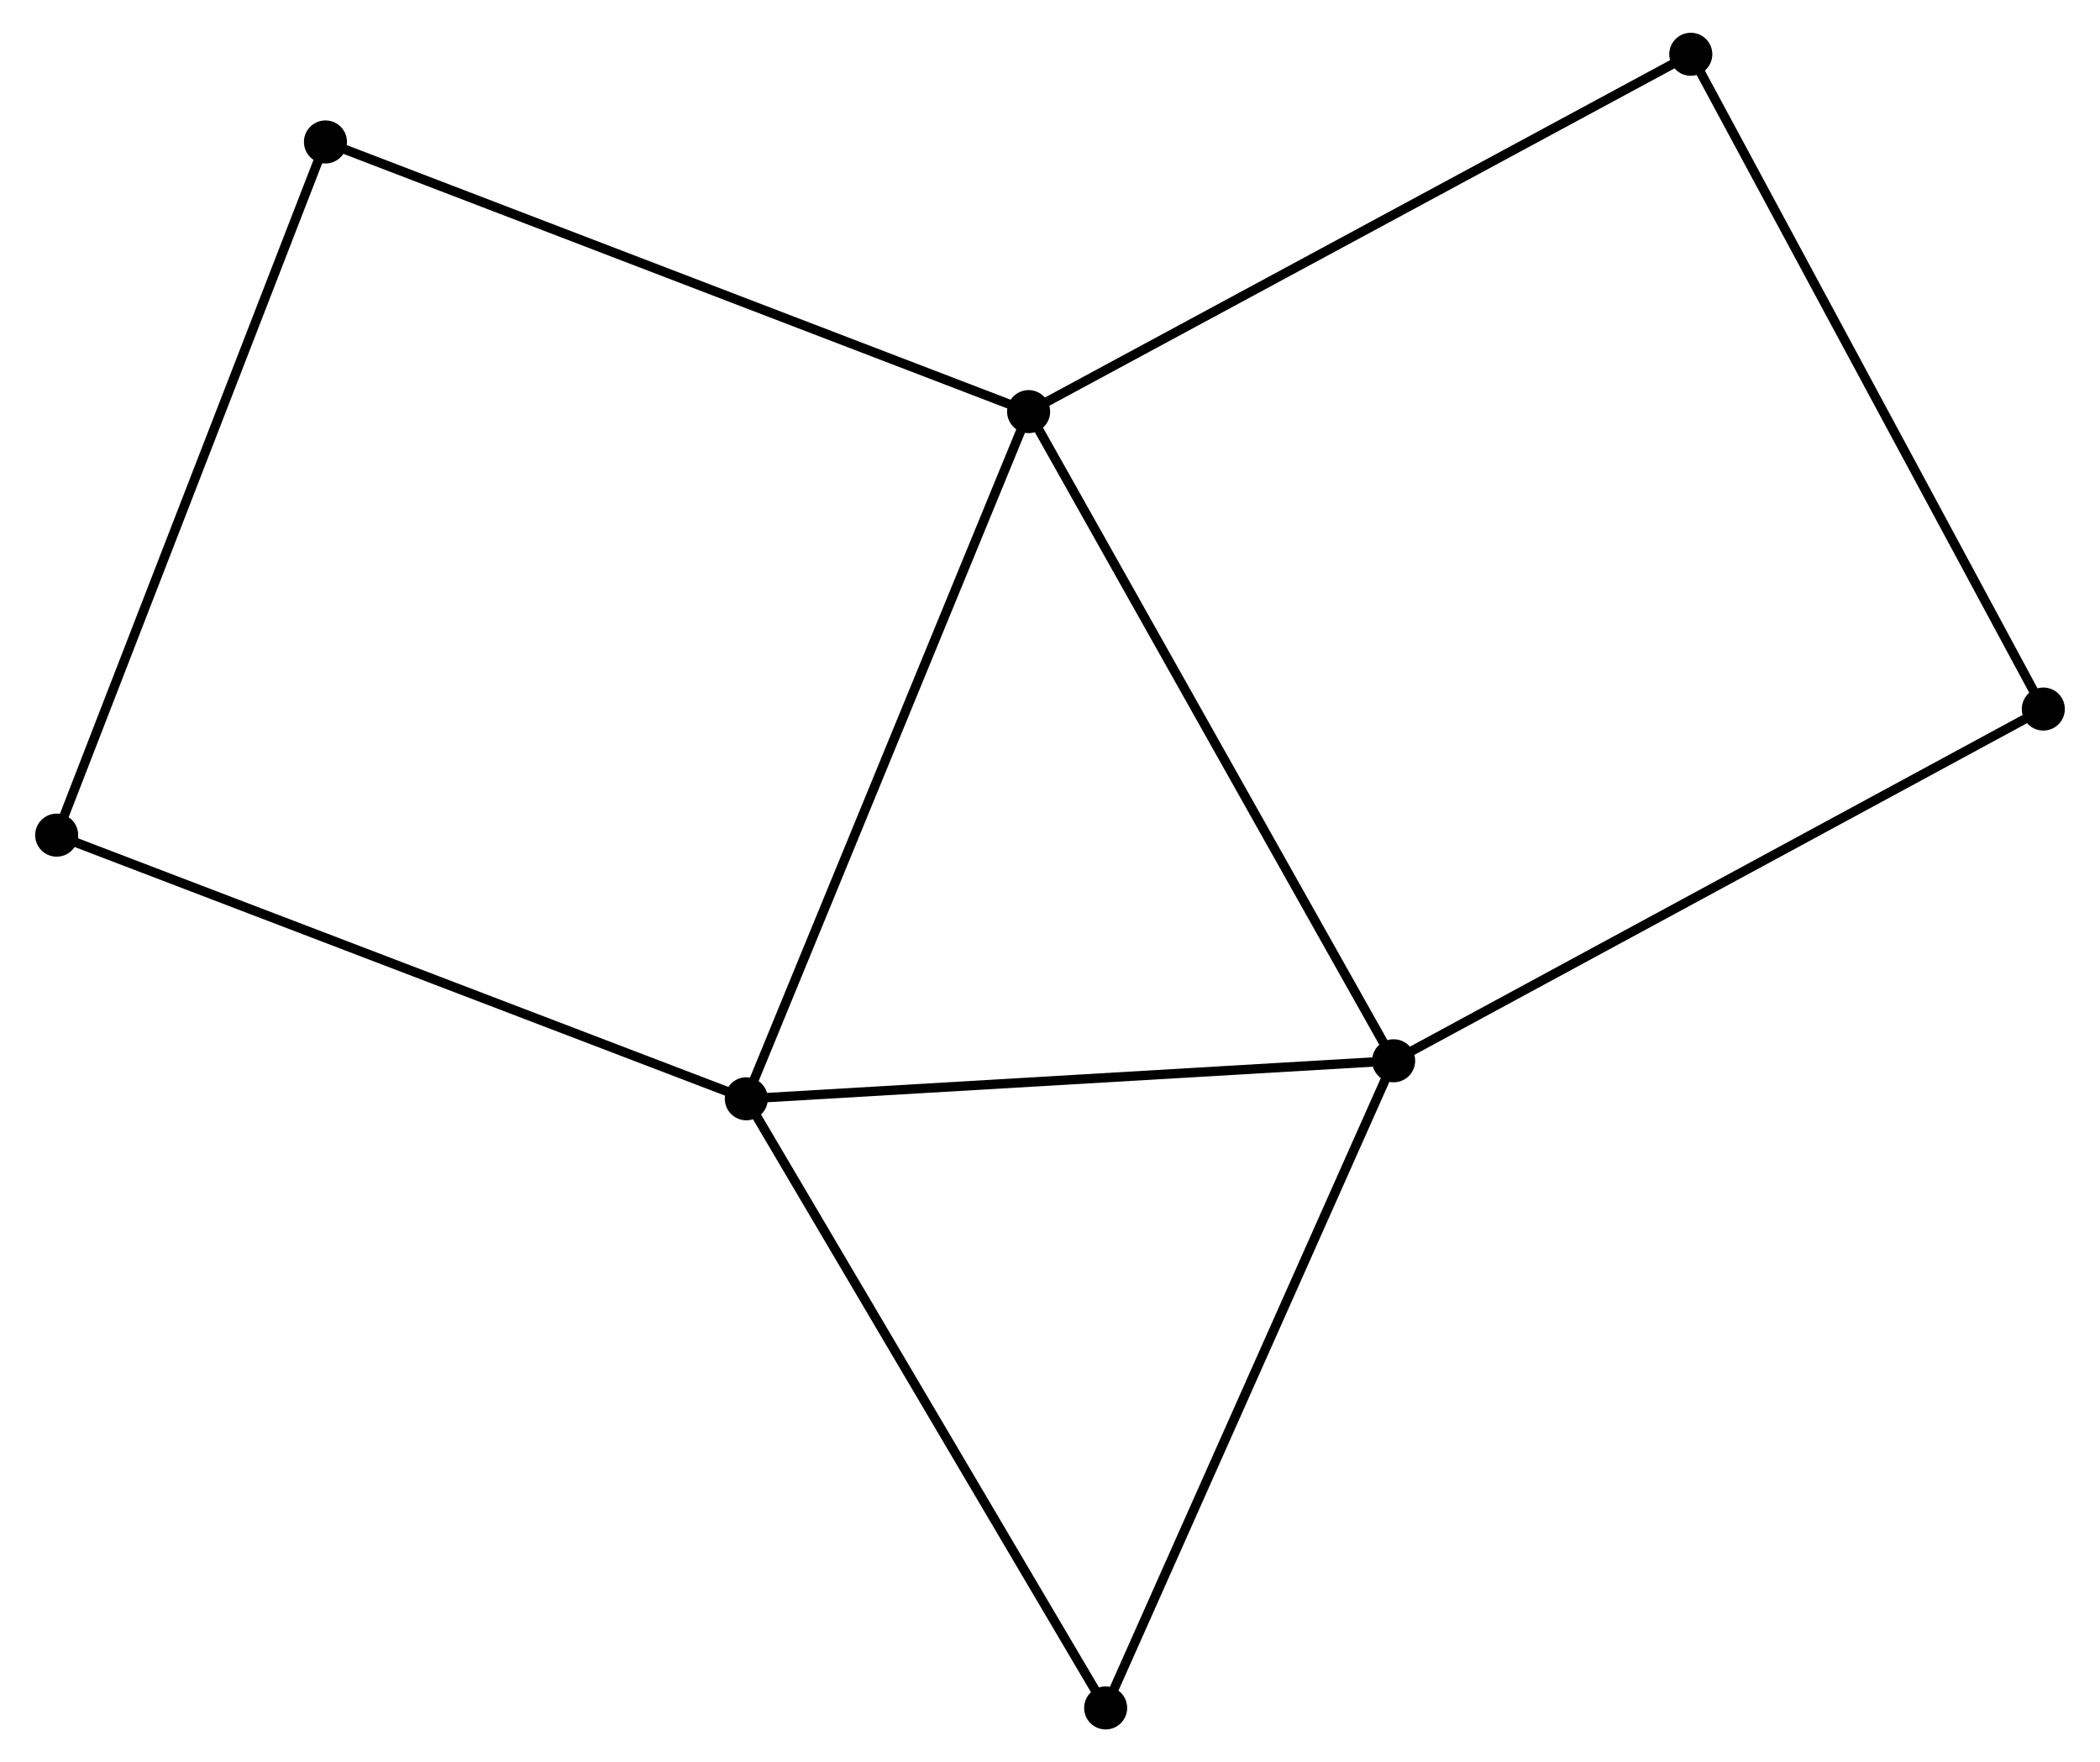 <?xml version="1.0" encoding="UTF-8" standalone="no"?>
<!DOCTYPE svg PUBLIC "-//W3C//DTD SVG 1.1//EN"
 "http://www.w3.org/Graphics/SVG/1.1/DTD/svg11.dtd">
<!-- Generated by graphviz version 2.36.0 (20140111.2315)
 -->
<!-- Title: %3 Pages: 1 -->
<svg width="224pt" height="188pt"
 viewBox="0.00 0.00 223.87 188.32" xmlns="http://www.w3.org/2000/svg" xmlns:xlink="http://www.w3.org/1999/xlink">
<g id="graph0" class="graph" transform="scale(1 1) rotate(0) translate(4 184.322)">
<title>%3</title>
<!-- 0 -->
<g id="node1" class="node"><title>0</title>
<ellipse fill="black" stroke="black" cx="105.65" cy="-140.333" rx="1.8" ry="1.8"/>
</g>
<!-- 1 -->
<g id="node2" class="node"><title>1</title>
<ellipse fill="black" stroke="black" cx="75.488" cy="-66.896" rx="1.8" ry="1.8"/>
</g>
<!-- 0&#45;&#45;1 -->
<g id="edge1" class="edge"><title>0&#45;&#45;1</title>
<path fill="none" stroke="black" d="M104.904,-138.517C100.731,-128.357 80.312,-78.641 76.207,-68.648"/>
</g>
<!-- 2 -->
<g id="node3" class="node"><title>2</title>
<ellipse fill="black" stroke="black" cx="144.653" cy="-70.959" rx="1.8" ry="1.8"/>
</g>
<!-- 0&#45;&#45;2 -->
<g id="edge2" class="edge"><title>0&#45;&#45;2</title>
<path fill="none" stroke="black" d="M106.614,-138.618C111.963,-129.103 137.958,-82.868 143.58,-72.868"/>
</g>
<!-- 4 -->
<g id="node4" class="node"><title>4</title>
<ellipse fill="black" stroke="black" cx="30.519" cy="-169.152" rx="1.8" ry="1.8"/>
</g>
<!-- 0&#45;&#45;4 -->
<g id="edge3" class="edge"><title>0&#45;&#45;4</title>
<path fill="none" stroke="black" d="M103.793,-141.045C93.398,-145.032 42.536,-164.542 32.312,-168.464"/>
</g>
<!-- 6 -->
<g id="node5" class="node"><title>6</title>
<ellipse fill="black" stroke="black" cx="176.402" cy="-178.522" rx="1.8" ry="1.8"/>
</g>
<!-- 0&#45;&#45;6 -->
<g id="edge4" class="edge"><title>0&#45;&#45;6</title>
<path fill="none" stroke="black" d="M107.399,-141.277C117.188,-146.56 165.086,-172.414 174.714,-177.611"/>
</g>
<!-- 1&#45;&#45;2 -->
<g id="edge5" class="edge"><title>1&#45;&#45;2</title>
<path fill="none" stroke="black" d="M77.483,-67.013C87.583,-67.606 132.973,-70.272 142.781,-70.849"/>
</g>
<!-- 5 -->
<g id="node6" class="node"><title>5</title>
<ellipse fill="black" stroke="black" cx="113.881" cy="-1.8" rx="1.8" ry="1.8"/>
</g>
<!-- 1&#45;&#45;5 -->
<g id="edge6" class="edge"><title>1&#45;&#45;5</title>
<path fill="none" stroke="black" d="M76.437,-65.287C81.702,-56.359 107.29,-12.975 112.824,-3.592"/>
</g>
<!-- 7 -->
<g id="node7" class="node"><title>7</title>
<ellipse fill="black" stroke="black" cx="1.8" cy="-95.072" rx="1.8" ry="1.8"/>
</g>
<!-- 1&#45;&#45;7 -->
<g id="edge7" class="edge"><title>1&#45;&#45;7</title>
<path fill="none" stroke="black" d="M73.666,-67.592C63.471,-71.491 13.586,-90.566 3.558,-94.4"/>
</g>
<!-- 2&#45;&#45;5 -->
<g id="edge9" class="edge"><title>2&#45;&#45;5</title>
<path fill="none" stroke="black" d="M143.893,-69.249C139.672,-59.764 119.163,-13.673 114.728,-3.704"/>
</g>
<!-- 3 -->
<g id="node8" class="node"><title>3</title>
<ellipse fill="black" stroke="black" cx="214.07" cy="-108.548" rx="1.8" ry="1.8"/>
</g>
<!-- 2&#45;&#45;3 -->
<g id="edge8" class="edge"><title>2&#45;&#45;3</title>
<path fill="none" stroke="black" d="M146.369,-71.888C155.89,-77.043 202.153,-102.095 212.159,-107.513"/>
</g>
<!-- 4&#45;&#45;7 -->
<g id="edge11" class="edge"><title>4&#45;&#45;7</title>
<path fill="none" stroke="black" d="M29.809,-167.32C25.836,-157.071 6.393,-106.921 2.485,-96.84"/>
</g>
<!-- 3&#45;&#45;6 -->
<g id="edge10" class="edge"><title>3&#45;&#45;6</title>
<path fill="none" stroke="black" d="M213.139,-110.278C207.973,-119.874 182.869,-166.509 177.439,-176.596"/>
</g>
</g>
</svg>
